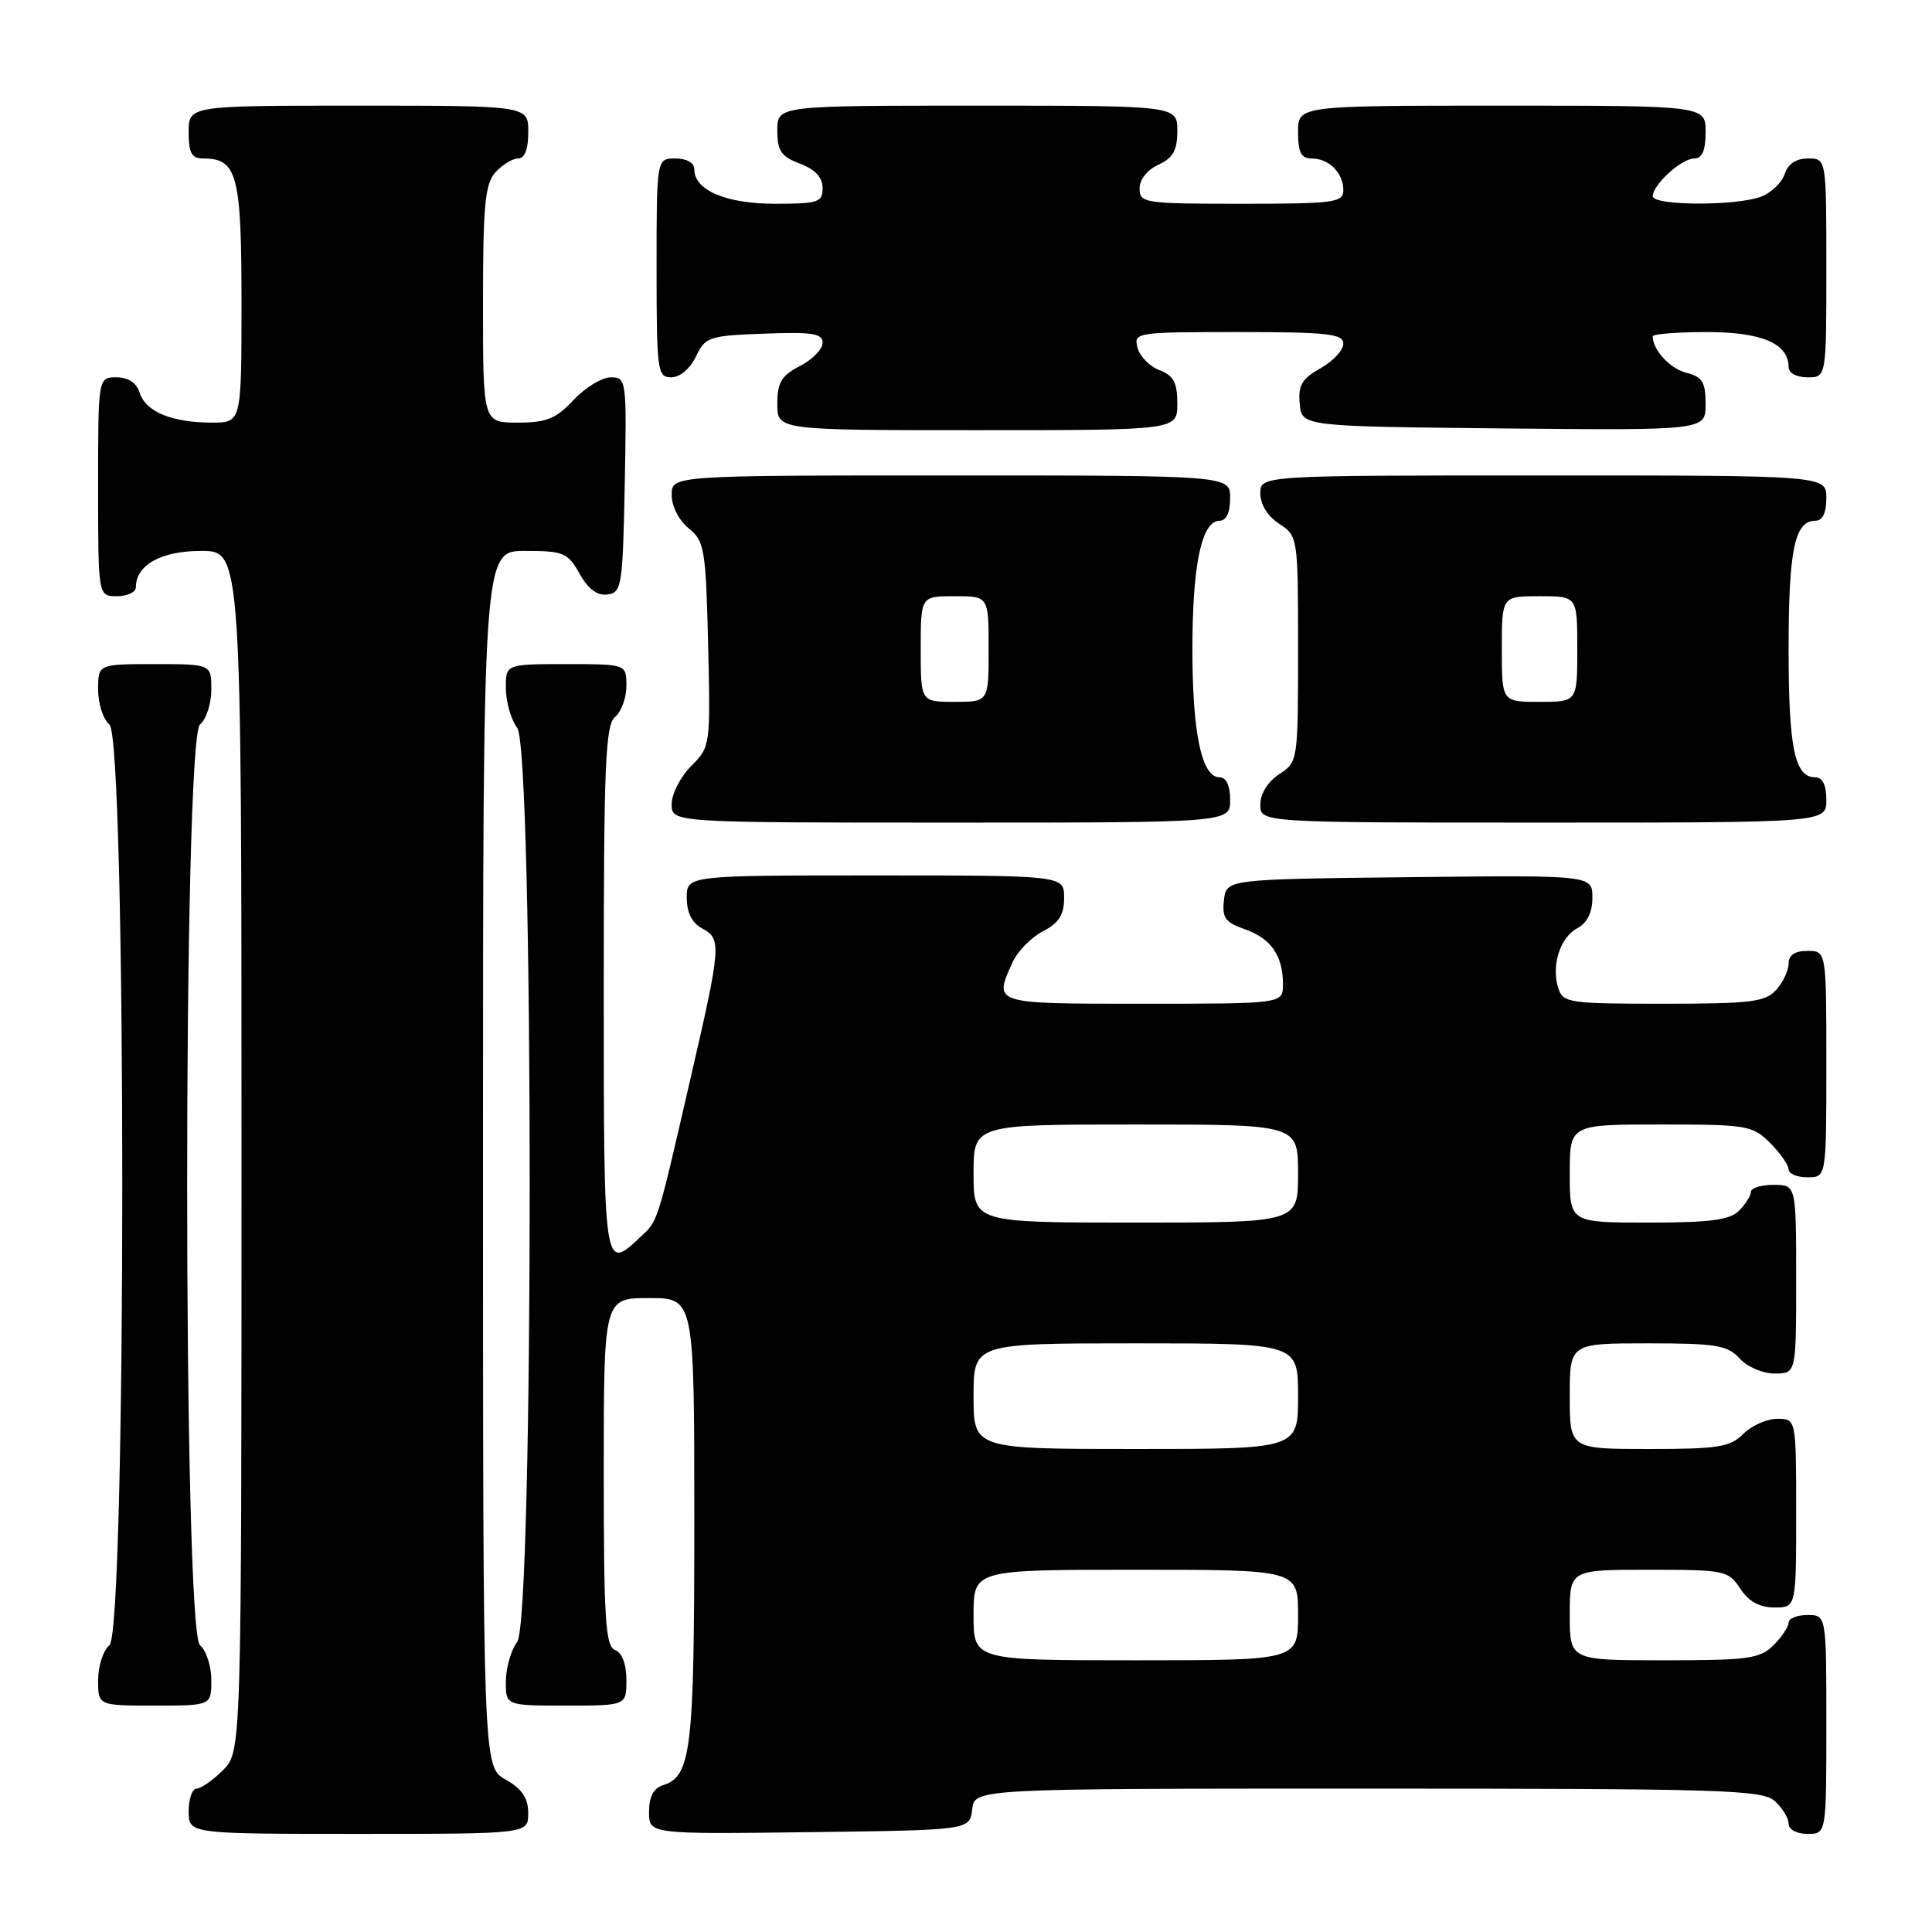 <?xml version="1.0" encoding="UTF-8" standalone="no"?>
<!DOCTYPE svg PUBLIC "-//W3C//DTD SVG 1.1//EN" "http://www.w3.org/Graphics/SVG/1.1/DTD/svg11.dtd" >
<svg xmlns="http://www.w3.org/2000/svg" xmlns:xlink="http://www.w3.org/1999/xlink" version="1.1" viewBox="0 0 256 256">
 <g >
 <path fill="currentColor"
d=" M 69.99 240.25 C 69.99 238.25 69.18 237.04 66.99 235.80 C 64.00 234.09 64.00 234.09 64.00 153.55 C 64.00 73.00 64.00 73.00 69.55 73.00 C 74.68 73.00 75.22 73.23 76.80 76.02 C 77.94 78.06 79.15 78.96 80.50 78.77 C 82.38 78.52 82.52 77.63 82.78 64.25 C 83.05 50.30 83.01 50.00 80.93 50.00 C 79.76 50.00 77.54 51.35 76.00 53.00 C 73.67 55.49 72.42 56.00 68.60 56.00 C 64.00 56.00 64.00 56.00 64.00 40.33 C 64.00 27.15 64.26 24.37 65.65 22.83 C 66.57 21.82 67.92 21.00 68.65 21.00 C 69.53 21.00 70.00 19.77 70.00 17.50 C 70.00 14.00 70.00 14.00 47.50 14.00 C 25.00 14.00 25.00 14.00 25.00 17.50 C 25.00 20.29 25.39 21.00 26.93 21.00 C 31.43 21.00 32.00 23.14 32.00 40.07 C 32.00 56.00 32.00 56.00 28.07 56.00 C 22.80 56.00 19.31 54.56 18.52 52.06 C 18.09 50.72 17.01 50.00 15.43 50.00 C 13.00 50.00 13.00 50.00 13.00 64.50 C 13.00 79.00 13.00 79.00 15.50 79.00 C 16.88 79.00 18.00 78.47 18.00 77.83 C 18.00 74.86 21.34 73.00 26.65 73.00 C 32.00 73.00 32.00 73.00 32.00 152.55 C 32.00 232.09 32.00 232.09 29.55 234.55 C 28.20 235.90 26.62 237.00 26.05 237.00 C 25.47 237.00 25.00 238.35 25.00 240.00 C 25.00 243.00 25.00 243.00 47.50 243.00 C 70.00 243.00 70.00 243.00 69.99 240.25 Z  M 128.82 239.75 C 129.13 237.00 129.13 237.00 181.24 237.00 C 228.32 237.00 233.52 237.16 235.17 238.65 C 236.18 239.57 237.00 240.92 237.00 241.65 C 237.00 242.42 238.07 243.00 239.50 243.00 C 242.00 243.00 242.00 243.00 242.00 228.50 C 242.00 214.00 242.00 214.00 239.50 214.00 C 238.12 214.00 237.00 214.45 237.00 215.00 C 237.00 215.55 236.10 216.90 235.00 218.00 C 233.21 219.79 231.67 220.00 220.50 220.00 C 208.00 220.00 208.00 220.00 208.00 214.00 C 208.00 208.00 208.00 208.00 218.48 208.00 C 228.55 208.00 229.02 208.10 230.59 210.50 C 231.71 212.21 233.14 213.00 235.12 213.00 C 238.00 213.00 238.00 213.00 238.00 200.50 C 238.00 188.00 238.00 188.00 235.50 188.00 C 234.12 188.00 232.10 188.90 231.00 190.00 C 229.25 191.75 227.67 192.00 218.50 192.00 C 208.00 192.00 208.00 192.00 208.00 185.00 C 208.00 178.00 208.00 178.00 218.35 178.00 C 227.42 178.00 228.91 178.25 230.50 180.00 C 231.50 181.11 233.58 182.00 235.15 182.00 C 238.00 182.00 238.00 182.00 238.00 169.50 C 238.00 157.00 238.00 157.00 235.00 157.00 C 233.35 157.00 232.00 157.42 232.00 157.93 C 232.00 158.44 231.29 159.56 230.43 160.43 C 229.20 161.66 226.58 162.00 218.43 162.00 C 208.00 162.00 208.00 162.00 208.00 155.50 C 208.00 149.00 208.00 149.00 220.05 149.00 C 231.50 149.00 232.21 149.12 234.55 151.45 C 235.90 152.80 237.00 154.38 237.00 154.95 C 237.00 155.53 238.12 156.00 239.50 156.00 C 242.00 156.00 242.00 156.00 242.00 141.00 C 242.00 126.00 242.00 126.00 239.50 126.00 C 237.83 126.00 237.00 126.56 237.00 127.67 C 237.00 128.59 236.26 130.17 235.35 131.17 C 233.90 132.77 232.01 133.00 220.41 133.00 C 207.86 133.00 207.10 132.89 206.48 130.93 C 205.53 127.93 206.71 124.22 209.01 122.99 C 210.31 122.30 211.00 120.90 211.00 118.95 C 211.00 115.96 211.00 115.96 186.75 116.23 C 162.50 116.50 162.50 116.50 162.18 119.28 C 161.91 121.61 162.36 122.23 164.95 123.13 C 168.42 124.34 170.00 126.63 170.00 130.43 C 170.00 133.00 170.00 133.00 151.50 133.00 C 131.42 133.00 131.64 133.07 134.19 127.47 C 134.85 126.03 136.65 124.20 138.19 123.40 C 140.31 122.30 141.00 121.22 141.00 118.97 C 141.00 116.00 141.00 116.00 116.00 116.00 C 91.00 116.00 91.00 116.00 91.00 118.96 C 91.00 120.91 91.69 122.30 93.00 123.00 C 95.64 124.41 95.59 125.16 91.45 143.10 C 86.97 162.54 87.23 161.70 84.73 164.03 C 80.01 168.43 80.00 168.35 80.00 131.12 C 80.00 101.34 80.22 96.06 81.50 95.00 C 82.33 94.32 83.00 92.46 83.00 90.88 C 83.00 88.00 83.00 88.00 75.00 88.00 C 67.00 88.00 67.00 88.00 67.03 91.25 C 67.05 93.04 67.72 95.37 68.53 96.44 C 70.74 99.35 70.74 214.65 68.53 217.56 C 67.72 218.63 67.05 220.96 67.03 222.75 C 67.00 226.00 67.00 226.00 75.00 226.00 C 83.00 226.00 83.00 226.00 83.00 222.61 C 83.00 220.51 82.43 218.99 81.50 218.64 C 80.23 218.15 80.00 214.58 80.00 195.03 C 80.00 172.00 80.00 172.00 86.00 172.00 C 92.00 172.00 92.00 172.00 92.00 201.45 C 92.00 231.96 91.60 235.36 87.85 236.55 C 86.60 236.94 86.00 238.09 86.00 240.09 C 86.00 243.04 86.00 243.04 107.25 242.77 C 128.50 242.50 128.50 242.50 128.82 239.75 Z  M 28.00 222.62 C 28.00 220.76 27.32 218.68 26.50 218.00 C 24.23 216.12 24.23 97.88 26.50 96.00 C 27.33 95.32 28.00 93.24 28.00 91.38 C 28.00 88.00 28.00 88.00 20.50 88.00 C 13.00 88.00 13.00 88.00 13.00 91.38 C 13.00 93.24 13.67 95.32 14.50 96.00 C 16.77 97.88 16.77 216.12 14.50 218.00 C 13.68 218.68 13.00 220.76 13.00 222.62 C 13.00 226.00 13.00 226.00 20.50 226.00 C 28.00 226.00 28.00 226.00 28.00 222.62 Z  M 163.00 106.00 C 163.00 104.09 162.49 103.00 161.60 103.00 C 159.23 103.00 158.00 97.19 158.00 86.00 C 158.00 74.81 159.23 69.00 161.60 69.00 C 162.49 69.00 163.00 67.91 163.00 66.00 C 163.00 63.00 163.00 63.00 126.00 63.00 C 89.00 63.00 89.00 63.00 89.00 65.59 C 89.00 67.07 89.96 68.96 91.25 70.00 C 93.35 71.70 93.52 72.72 93.83 85.38 C 94.15 98.81 94.13 98.96 91.58 101.51 C 90.16 102.93 89.00 105.20 89.00 106.55 C 89.00 109.00 89.00 109.00 126.00 109.00 C 163.00 109.00 163.00 109.00 163.00 106.00 Z  M 242.00 106.00 C 242.00 104.03 241.50 103.00 240.54 103.00 C 237.80 103.00 237.00 99.16 237.00 86.00 C 237.00 72.84 237.80 69.00 240.54 69.00 C 241.50 69.00 242.00 67.97 242.00 66.00 C 242.00 63.00 242.00 63.00 204.50 63.00 C 167.00 63.00 167.00 63.00 167.00 65.38 C 167.00 66.83 167.99 68.42 169.50 69.41 C 171.98 71.03 172.00 71.15 172.00 86.00 C 172.00 100.85 171.98 100.97 169.50 102.59 C 167.99 103.58 167.00 105.17 167.00 106.62 C 167.00 109.00 167.00 109.00 204.50 109.00 C 242.00 109.00 242.00 109.00 242.00 106.00 Z  M 156.00 53.48 C 156.00 50.69 155.50 49.76 153.64 49.05 C 152.34 48.56 151.03 47.22 150.73 46.08 C 150.20 44.05 150.51 44.00 164.09 44.00 C 175.97 44.00 178.00 44.23 178.00 45.55 C 178.00 46.40 176.64 47.86 174.97 48.80 C 172.51 50.18 171.99 51.06 172.22 53.50 C 172.50 56.50 172.50 56.50 199.25 56.77 C 226.00 57.03 226.00 57.03 226.00 53.54 C 226.00 50.63 225.57 49.93 223.47 49.40 C 221.29 48.86 219.00 46.38 219.00 44.57 C 219.00 44.25 222.23 44.00 226.17 44.00 C 233.47 44.00 237.00 45.52 237.00 48.65 C 237.00 49.42 238.07 50.00 239.50 50.00 C 242.00 50.00 242.00 50.00 242.00 35.50 C 242.00 21.00 242.00 21.00 239.57 21.00 C 237.99 21.00 236.91 21.72 236.48 23.06 C 236.12 24.19 234.71 25.54 233.35 26.06 C 230.05 27.31 219.00 27.27 219.00 26.00 C 219.00 24.47 222.81 21.00 224.50 21.00 C 225.55 21.00 226.00 19.94 226.00 17.50 C 226.00 14.00 226.00 14.00 199.00 14.00 C 172.00 14.00 172.00 14.00 172.00 17.50 C 172.00 20.20 172.41 21.00 173.80 21.00 C 176.10 21.00 178.00 22.90 178.00 25.20 C 178.00 26.84 176.83 27.00 164.50 27.00 C 151.62 27.00 151.00 26.91 151.00 24.98 C 151.00 23.79 152.03 22.49 153.50 21.82 C 155.44 20.93 156.00 19.93 156.00 17.34 C 156.00 14.00 156.00 14.00 129.50 14.00 C 103.00 14.00 103.00 14.00 103.00 17.28 C 103.00 20.01 103.51 20.75 106.00 21.69 C 108.01 22.45 109.00 23.51 109.00 24.91 C 109.00 26.81 108.42 27.00 102.72 27.00 C 96.20 27.00 92.00 25.21 92.00 22.44 C 92.00 21.57 91.01 21.00 89.50 21.00 C 87.00 21.00 87.00 21.00 87.00 35.50 C 87.00 49.20 87.11 50.00 88.95 50.00 C 90.08 50.00 91.44 48.86 92.21 47.25 C 93.45 44.64 93.93 44.48 101.26 44.21 C 107.64 43.97 109.00 44.18 109.00 45.43 C 109.00 46.27 107.65 47.65 106.00 48.50 C 103.54 49.77 103.00 50.68 103.00 53.53 C 103.00 57.00 103.00 57.00 129.50 57.00 C 156.00 57.00 156.00 57.00 156.00 53.48 Z  M 129.00 214.00 C 129.00 208.00 129.00 208.00 150.50 208.00 C 172.00 208.00 172.00 208.00 172.00 214.00 C 172.00 220.00 172.00 220.00 150.50 220.00 C 129.00 220.00 129.00 220.00 129.00 214.00 Z  M 129.00 185.00 C 129.00 178.00 129.00 178.00 150.50 178.00 C 172.00 178.00 172.00 178.00 172.00 185.00 C 172.00 192.00 172.00 192.00 150.50 192.00 C 129.00 192.00 129.00 192.00 129.00 185.00 Z  M 129.00 155.50 C 129.00 149.00 129.00 149.00 150.50 149.00 C 172.00 149.00 172.00 149.00 172.00 155.50 C 172.00 162.00 172.00 162.00 150.50 162.00 C 129.00 162.00 129.00 162.00 129.00 155.50 Z  M 122.00 86.00 C 122.00 79.00 122.00 79.00 126.50 79.00 C 131.00 79.00 131.00 79.00 131.00 86.00 C 131.00 93.00 131.00 93.00 126.50 93.00 C 122.00 93.00 122.00 93.00 122.00 86.00 Z  M 199.00 86.00 C 199.00 79.00 199.00 79.00 204.00 79.00 C 209.00 79.00 209.00 79.00 209.00 86.00 C 209.00 93.00 209.00 93.00 204.00 93.00 C 199.00 93.00 199.00 93.00 199.00 86.00 Z "/>
</g>
</svg>